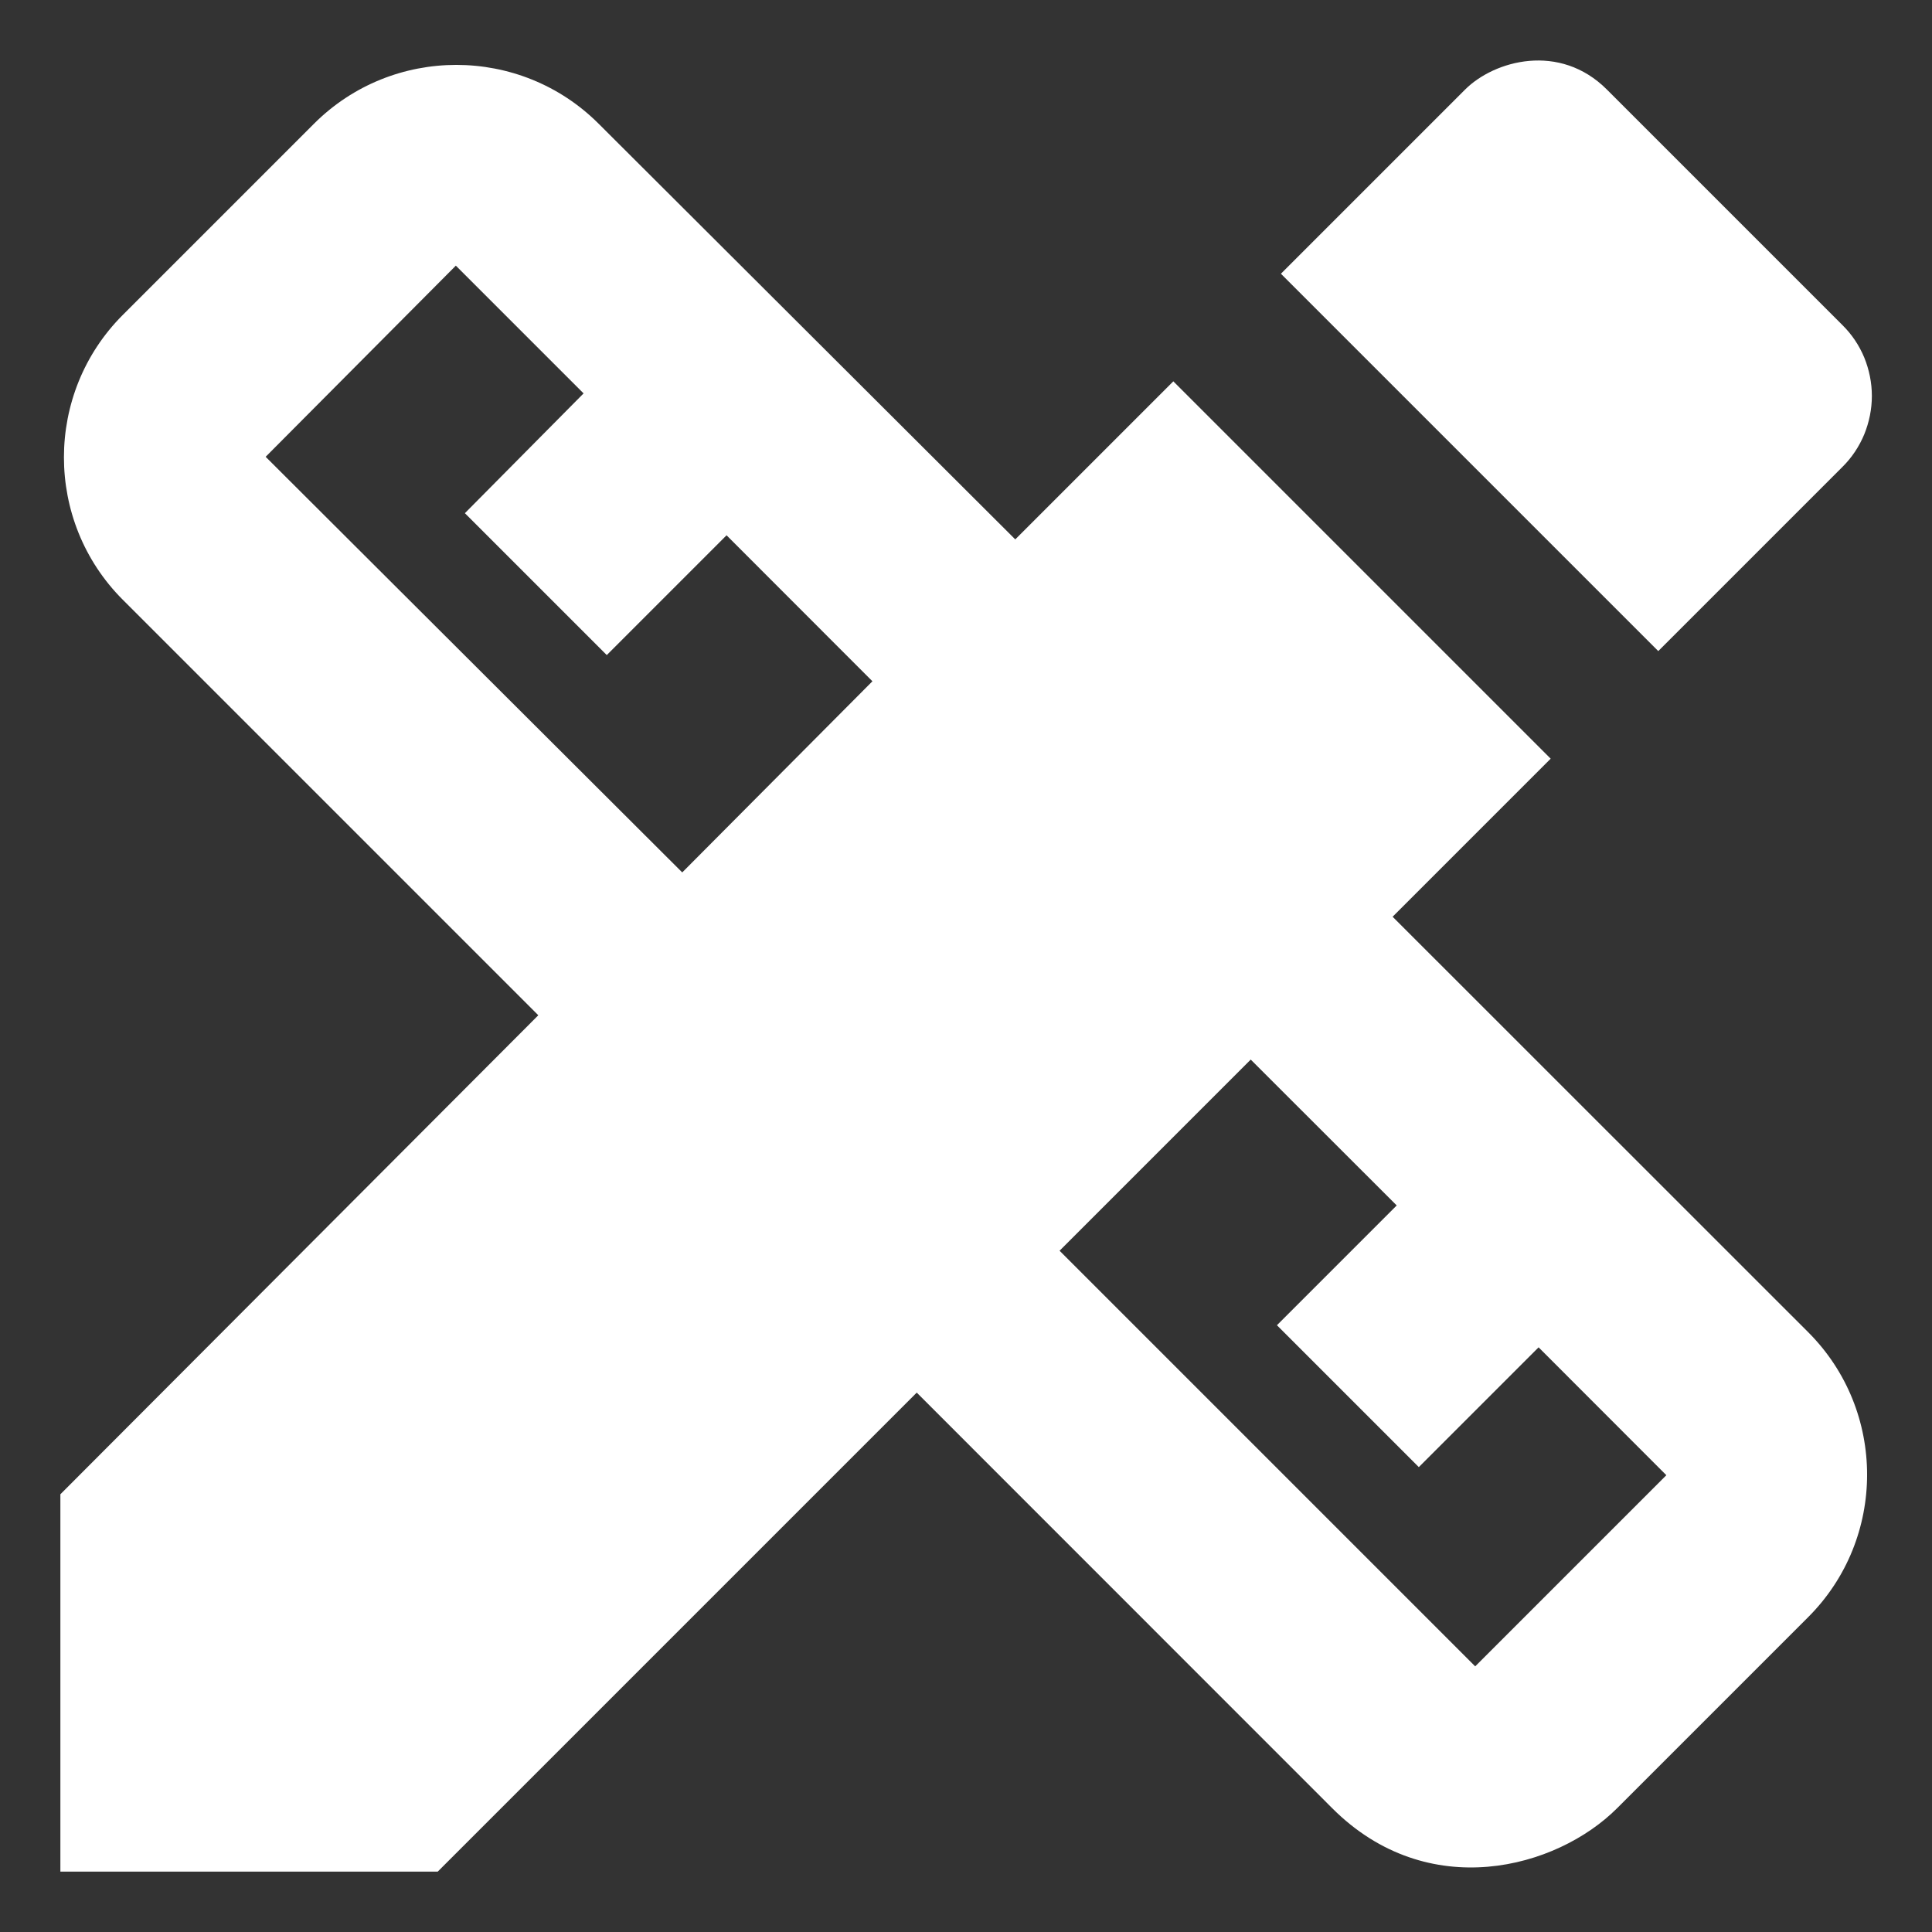 <svg width="16" height="16" viewBox="0 0 16 16" fill="none" xmlns="http://www.w3.org/2000/svg">
<rect x="0" y="0" width="16" height="16" fill="#333333" stroke="none"/>
<path d="M11.533 7.592L12.842 6.283L9.717 3.158L8.408 4.467L4.958 1.025C4.308 0.375 3.25 0.375 2.6 1.025L1.017 2.608C0.367 3.258 0.367 4.317 1.017 4.967L4.458 8.408L0.5 12.375V15.5H3.625L7.592 11.533L11.033 14.975C11.825 15.767 12.892 15.475 13.392 14.975L14.975 13.392C15.625 12.742 15.625 11.683 14.975 11.033L11.533 7.592V7.592ZM5.65 7.225L2.2 3.783L3.775 2.2L4.833 3.258L3.85 4.25L5.025 5.425L6.017 4.433L7.225 5.642L5.65 7.225V7.225ZM12.217 13.8L8.775 10.358L10.358 8.775L11.567 9.983L10.575 10.975L11.75 12.15L12.742 11.158L13.8 12.217L12.217 13.8V13.8ZM15.258 3.867C15.336 3.79 15.397 3.698 15.439 3.597C15.48 3.496 15.502 3.388 15.502 3.279C15.502 3.17 15.48 3.062 15.439 2.961C15.397 2.86 15.336 2.769 15.258 2.692L13.308 0.742C12.917 0.35 12.375 0.5 12.133 0.742L10.608 2.267L13.733 5.392L15.258 3.867V3.867Z" fill="white"/>
</svg>
